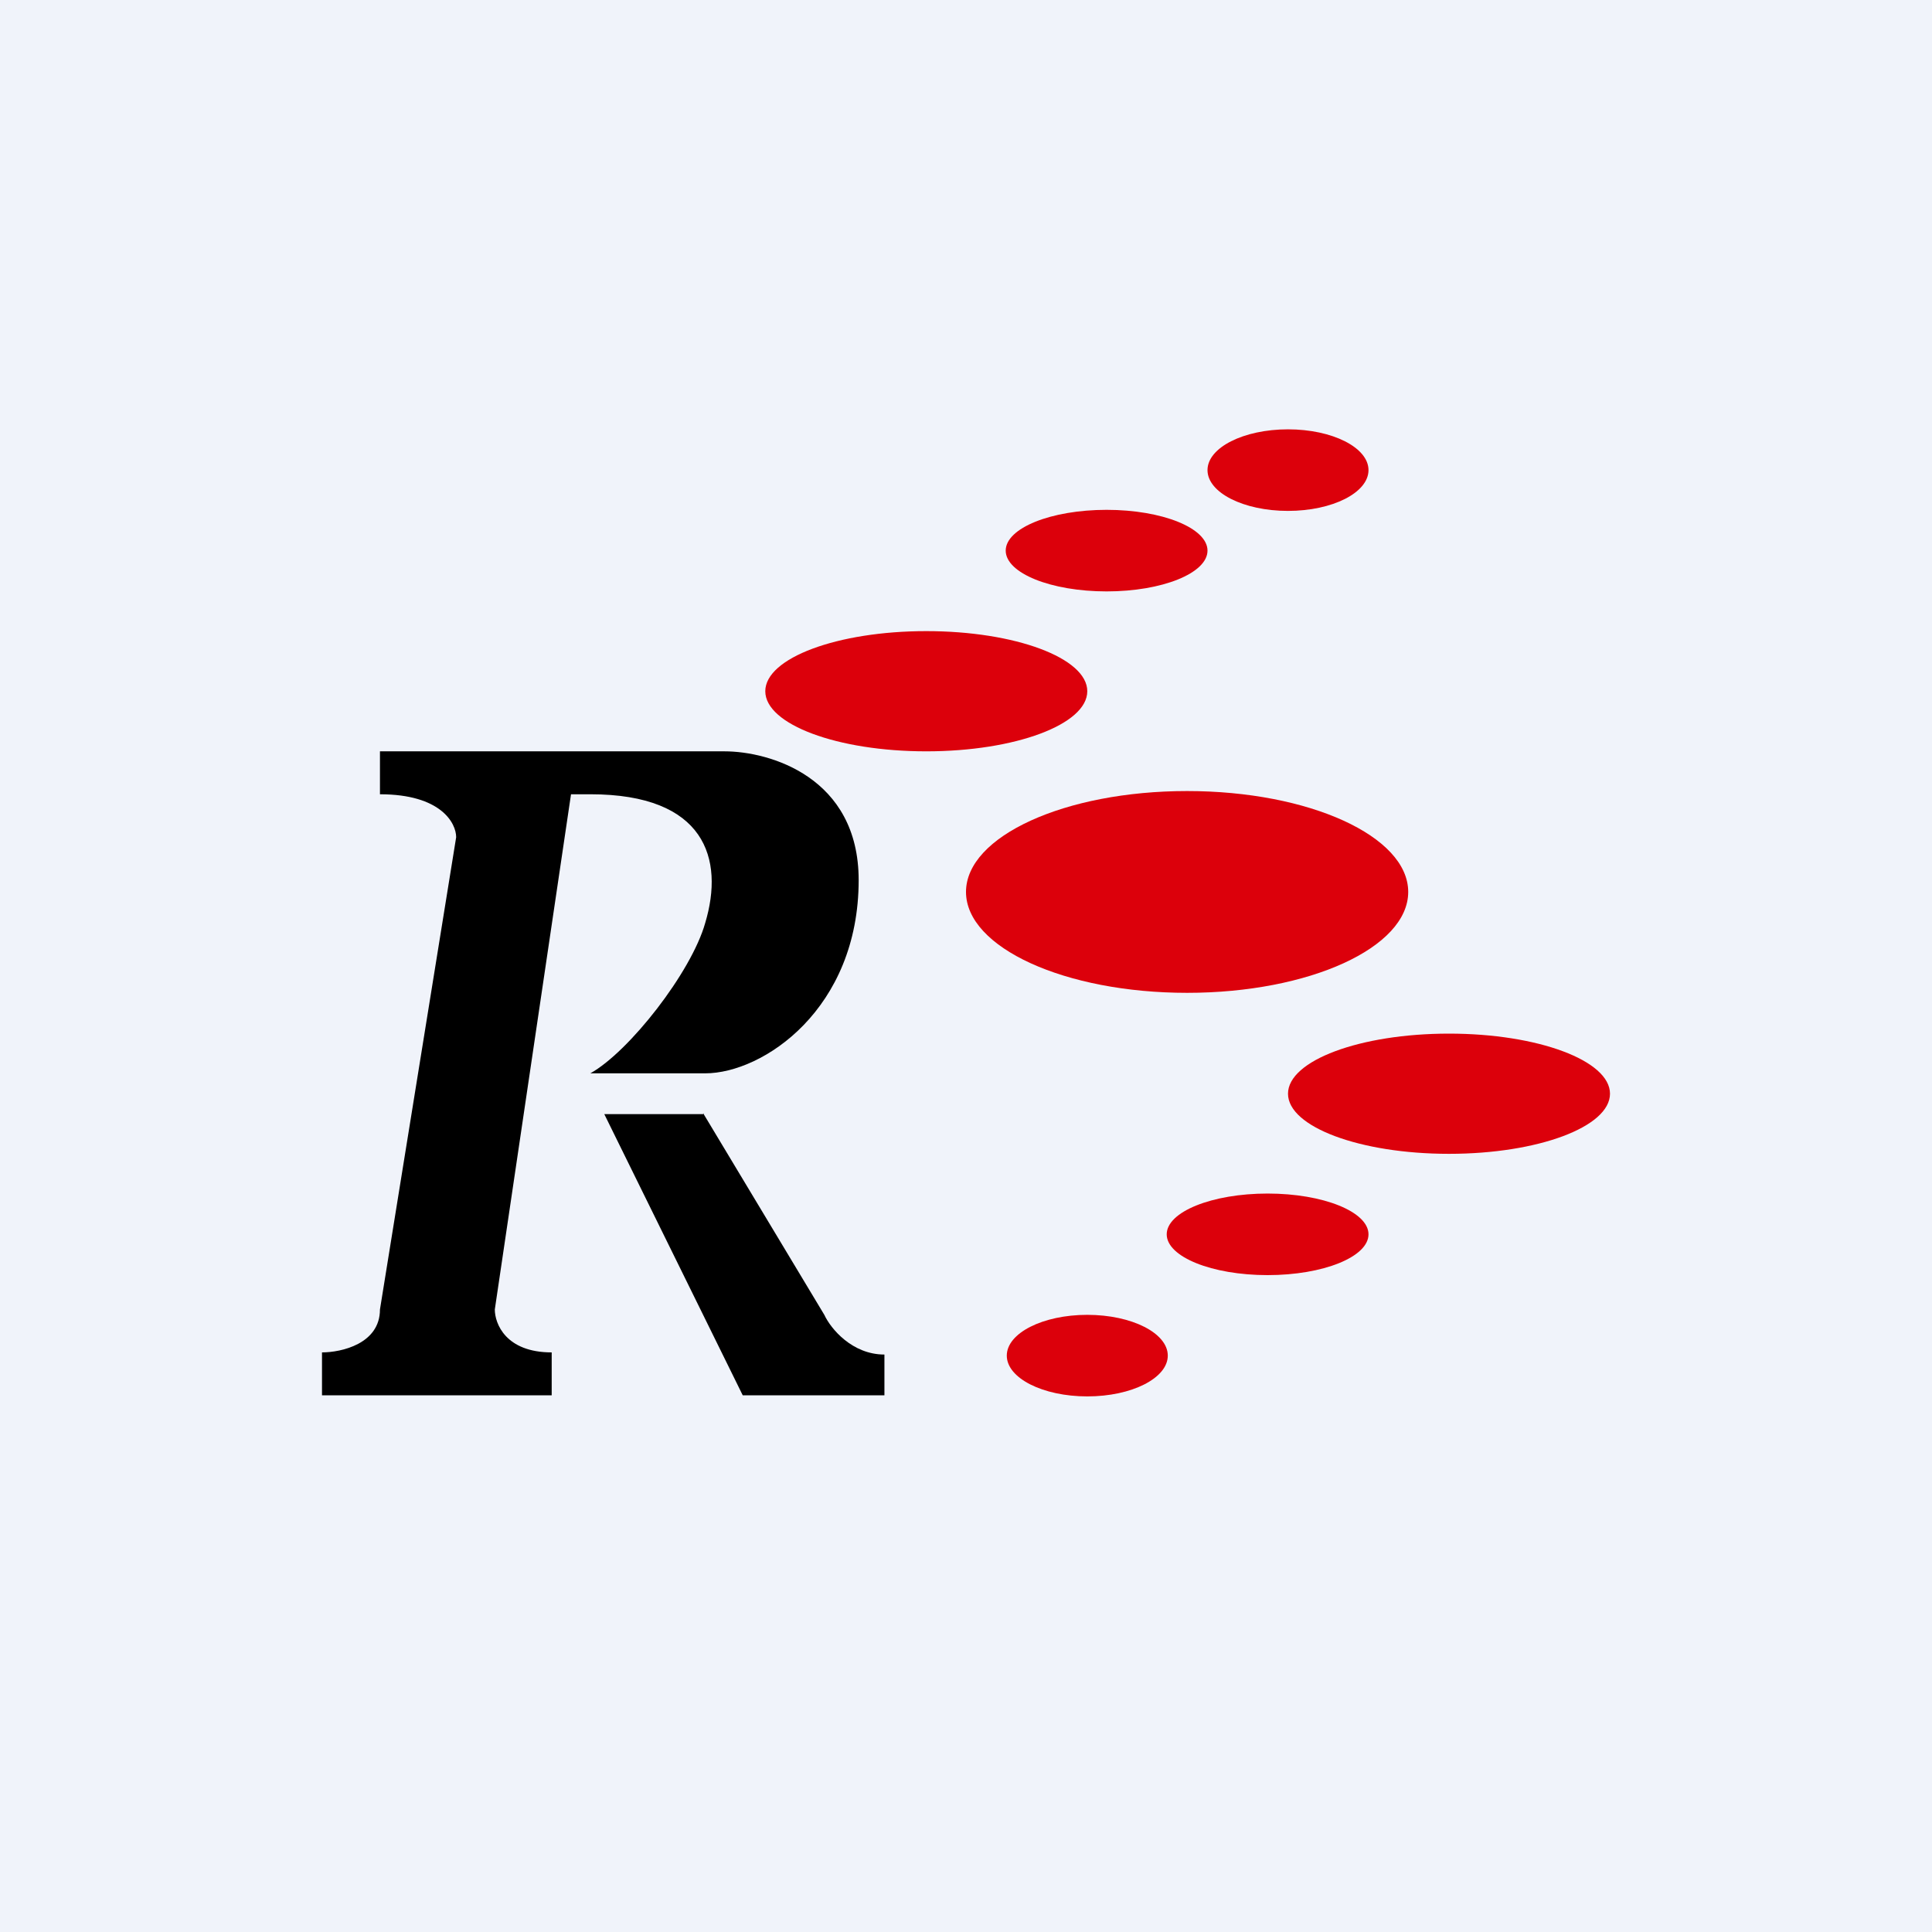 <!-- by TradingView --><svg width="18" height="18" viewBox="0 0 18 18" xmlns="http://www.w3.org/2000/svg"><path fill="#F0F3FA" d="M0 0h18v18H0z"/><path d="M6.75 7H3.54v.4c.57 0 .71.27.71.4l-.71 4.4c0 .32-.36.4-.54.4v.4h2.14v-.4c-.43 0-.53-.27-.53-.4l.71-4.8h.18c1.07 0 1.25.6 1.07 1.2-.13.46-.71 1.2-1.07 1.4h1.07C7.11 10 8 9.4 8 8.2 8 7.24 7.17 7 6.75 7Z"/><path d="M6.56 10.38h-.93L6.92 13h1.32v-.38c-.3 0-.5-.24-.56-.37l-1.13-1.88Z"/><ellipse cx="12" cy="4.38" rx=".75" ry=".38" fill="#DC000B"/><ellipse cx="10.13" cy="12.63" rx=".75" ry=".38" fill="#DC000B"/><ellipse cx="10.31" cy="5.13" rx=".94" ry=".38" fill="#DC000B"/><ellipse cx="11.81" cy="11.5" rx=".94" ry=".38" fill="#DC000B"/><ellipse cx="8.63" cy="6.44" rx="1.5" ry=".56" fill="#DC000B"/><ellipse cx="13.5" cy="10.19" rx="1.5" ry=".56" fill="#DC000B"/><ellipse cx="11.06" cy="8.31" rx="2.06" ry=".94" fill="#DC000B"/></svg>